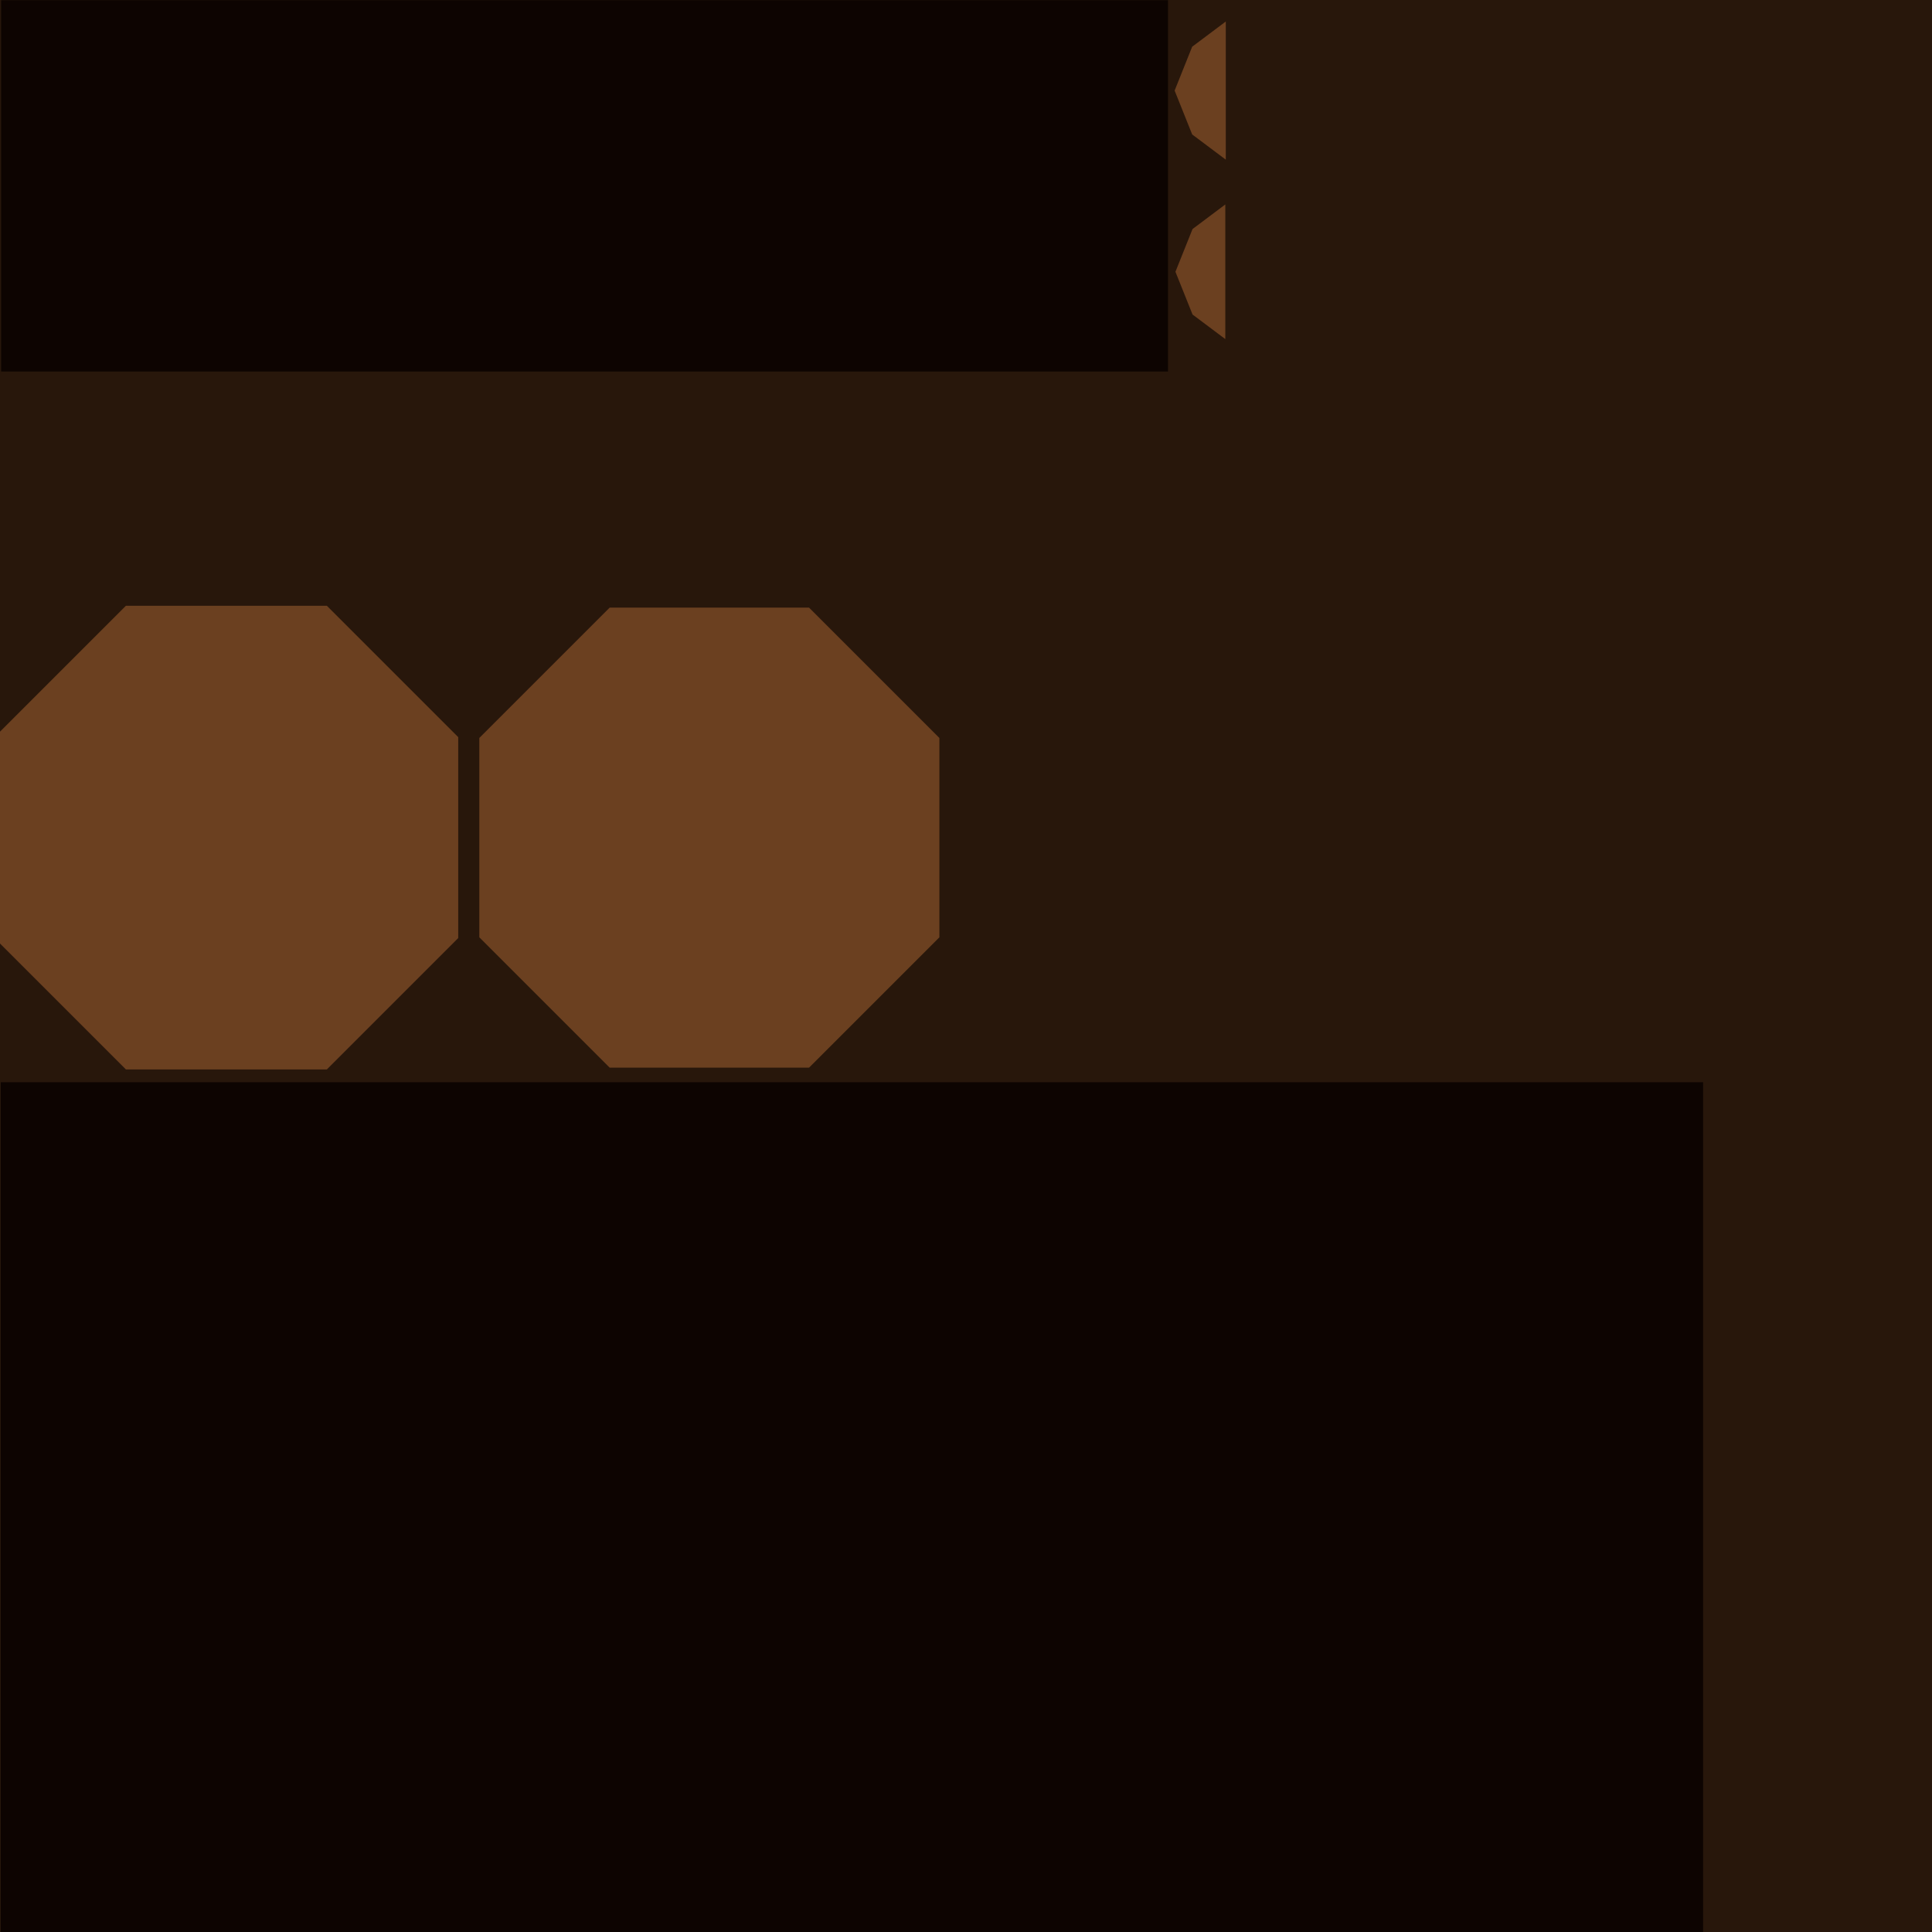 <?xml version="1.0" encoding="UTF-8" standalone="no"?>
<svg
   xmlns:dc="http://purl.org/dc/elements/1.1/"
   xmlns:cc="http://creativecommons.org/ns#"
   xmlns:rdf="http://www.w3.org/1999/02/22-rdf-syntax-ns#"
   xmlns:svg="http://www.w3.org/2000/svg"
   xmlns="http://www.w3.org/2000/svg"
   xmlns:sodipodi="http://sodipodi.sourceforge.net/DTD/sodipodi-0.dtd"
   xmlns:inkscape="http://www.inkscape.org/namespaces/inkscape"
   width="1024"
   height="1024"
   viewBox="0 0 1024 1024"
   version="1.1"
   id="svg48"
   sodipodi:docname="mallet.svg"
   inkscape:version="0.92.3 (2405546, 2018-03-11)">
  <defs
     id="defs52">
    <filter
       inkscape:label="Bark"
       inkscape:menu="Textures"
       inkscape:menu-tooltip="Bark texture, vertical; use with deep colors"
       style="color-interpolation-filters:sRGB;"
       id="filter1398">
      <feTurbulence
         seed="10"
         baseFrequency="0.12 0.02"
         numOctaves="10"
         type="fractalNoise"
         id="feTurbulence1376" />
      <feColorMatrix
         values="1 0 0 0 0 0 1 0 0 0 0 0 1 0 0 0 0 0 0.7 0 "
         result="result5"
         id="feColorMatrix1378" />
      <feComposite
         in2="result5"
         operator="out"
         in="SourceGraphic"
         id="feComposite1380" />
      <feMorphology
         result="result3"
         radius="1.3"
         operator="dilate"
         id="feMorphology1382" />
      <feTurbulence
         seed="25"
         type="turbulence"
         baseFrequency="0.08 0.05"
         numOctaves="8"
         result="result91"
         id="feTurbulence1384" />
      <feDisplacementMap
         result="result4"
         scale="5"
         yChannelSelector="G"
         xChannelSelector="R"
         in="result3"
         in2="result91"
         id="feDisplacementMap1386" />
      <feSpecularLighting
         specularExponent="35"
         specularConstant="1"
         surfaceScale="2"
         lighting-color="rgb(255,255,255)"
         result="result1"
         in="result4"
         id="feSpecularLighting1390">
        <feDistantLight
           azimuth="235"
           elevation="75"
           id="feDistantLight1388" />
      </feSpecularLighting>
      <feComposite
         operator="in"
         result="result2"
         in="result1"
         in2="result4"
         id="feComposite1392" />
      <feComposite
         k3="1"
         k2="1"
         operator="arithmetic"
         result="result4"
         in="result4"
         in2="result2"
         id="feComposite1394" />
      <feBlend
         mode="multiply"
         in2="result4"
         id="feBlend1396" />
    </filter>
    <filter
       inkscape:label="Bark"
       inkscape:menu="Textures"
       inkscape:menu-tooltip="Bark texture, vertical; use with deep colors"
       style="color-interpolation-filters:sRGB;"
       id="filter1422">
      <feTurbulence
         seed="10"
         baseFrequency="0.12 0.02"
         numOctaves="10"
         type="fractalNoise"
         id="feTurbulence1400" />
      <feColorMatrix
         values="1 0 0 0 0 0 1 0 0 0 0 0 1 0 0 0 0 0 0.7 0 "
         result="result5"
         id="feColorMatrix1402" />
      <feComposite
         in2="result5"
         operator="out"
         in="SourceGraphic"
         id="feComposite1404" />
      <feMorphology
         result="result3"
         radius="1.3"
         operator="dilate"
         id="feMorphology1406" />
      <feTurbulence
         seed="25"
         type="turbulence"
         baseFrequency="0.08 0.05"
         numOctaves="8"
         result="result91"
         id="feTurbulence1408" />
      <feDisplacementMap
         result="result4"
         scale="5"
         yChannelSelector="G"
         xChannelSelector="R"
         in="result3"
         in2="result91"
         id="feDisplacementMap1410" />
      <feSpecularLighting
         specularExponent="35"
         specularConstant="1"
         surfaceScale="2"
         lighting-color="rgb(255,255,255)"
         result="result1"
         in="result4"
         id="feSpecularLighting1414">
        <feDistantLight
           azimuth="235"
           elevation="75"
           id="feDistantLight1412" />
      </feSpecularLighting>
      <feComposite
         operator="in"
         result="result2"
         in="result1"
         in2="result4"
         id="feComposite1416" />
      <feComposite
         k3="1"
         k2="1"
         operator="arithmetic"
         result="result4"
         in="result4"
         in2="result2"
         id="feComposite1418" />
      <feBlend
         mode="multiply"
         in2="result4"
         id="feBlend1420" />
    </filter>
    <filter
       inkscape:label="Bark"
       inkscape:menu="Textures"
       inkscape:menu-tooltip="Bark texture, vertical; use with deep colors"
       style="color-interpolation-filters:sRGB;"
       id="filter1446">
      <feTurbulence
         seed="10"
         baseFrequency="0.12 0.02"
         numOctaves="10"
         type="fractalNoise"
         id="feTurbulence1424" />
      <feColorMatrix
         values="1 0 0 0 0 0 1 0 0 0 0 0 1 0 0 0 0 0 0.7 0 "
         result="result5"
         id="feColorMatrix1426" />
      <feComposite
         in2="result5"
         operator="out"
         in="SourceGraphic"
         id="feComposite1428" />
      <feMorphology
         result="result3"
         radius="1.3"
         operator="dilate"
         id="feMorphology1430" />
      <feTurbulence
         seed="25"
         type="turbulence"
         baseFrequency="0.08 0.05"
         numOctaves="8"
         result="result91"
         id="feTurbulence1432" />
      <feDisplacementMap
         result="result4"
         scale="5"
         yChannelSelector="G"
         xChannelSelector="R"
         in="result3"
         in2="result91"
         id="feDisplacementMap1434" />
      <feSpecularLighting
         specularExponent="35"
         specularConstant="1"
         surfaceScale="2"
         lighting-color="rgb(255,255,255)"
         result="result1"
         in="result4"
         id="feSpecularLighting1438">
        <feDistantLight
           azimuth="235"
           elevation="75"
           id="feDistantLight1436" />
      </feSpecularLighting>
      <feComposite
         operator="in"
         result="result2"
         in="result1"
         in2="result4"
         id="feComposite1440" />
      <feComposite
         k3="1"
         k2="1"
         operator="arithmetic"
         result="result4"
         in="result4"
         in2="result2"
         id="feComposite1442" />
      <feBlend
         mode="multiply"
         in2="result4"
         id="feBlend1444" />
    </filter>
    <filter
       inkscape:label="Bark"
       inkscape:menu="Textures"
       inkscape:menu-tooltip="Bark texture, vertical; use with deep colors"
       style="color-interpolation-filters:sRGB;"
       id="filter1470">
      <feTurbulence
         seed="10"
         baseFrequency="0.12 0.02"
         numOctaves="10"
         type="fractalNoise"
         id="feTurbulence1448" />
      <feColorMatrix
         values="1 0 0 0 0 0 1 0 0 0 0 0 1 0 0 0 0 0 0.7 0 "
         result="result5"
         id="feColorMatrix1450" />
      <feComposite
         in2="result5"
         operator="out"
         in="SourceGraphic"
         id="feComposite1452" />
      <feMorphology
         result="result3"
         radius="1.3"
         operator="dilate"
         id="feMorphology1454" />
      <feTurbulence
         seed="25"
         type="turbulence"
         baseFrequency="0.08 0.05"
         numOctaves="8"
         result="result91"
         id="feTurbulence1456" />
      <feDisplacementMap
         result="result4"
         scale="5"
         yChannelSelector="G"
         xChannelSelector="R"
         in="result3"
         in2="result91"
         id="feDisplacementMap1458" />
      <feSpecularLighting
         specularExponent="35"
         specularConstant="1"
         surfaceScale="2"
         lighting-color="rgb(255,255,255)"
         result="result1"
         in="result4"
         id="feSpecularLighting1462">
        <feDistantLight
           azimuth="235"
           elevation="75"
           id="feDistantLight1460" />
      </feSpecularLighting>
      <feComposite
         operator="in"
         result="result2"
         in="result1"
         in2="result4"
         id="feComposite1464" />
      <feComposite
         k3="1"
         k2="1"
         operator="arithmetic"
         result="result4"
         in="result4"
         in2="result2"
         id="feComposite1466" />
      <feBlend
         mode="multiply"
         in2="result4"
         id="feBlend1468" />
    </filter>
    <filter
       inkscape:label="Bark"
       inkscape:menu="Textures"
       inkscape:menu-tooltip="Bark texture, vertical; use with deep colors"
       style="color-interpolation-filters:sRGB;"
       id="filter1494">
      <feTurbulence
         seed="10"
         baseFrequency="0.12 0.02"
         numOctaves="10"
         type="fractalNoise"
         id="feTurbulence1472" />
      <feColorMatrix
         values="1 0 0 0 0 0 1 0 0 0 0 0 1 0 0 0 0 0 0.7 0 "
         result="result5"
         id="feColorMatrix1474" />
      <feComposite
         in2="result5"
         operator="out"
         in="SourceGraphic"
         id="feComposite1476" />
      <feMorphology
         result="result3"
         radius="1.3"
         operator="dilate"
         id="feMorphology1478" />
      <feTurbulence
         seed="25"
         type="turbulence"
         baseFrequency="0.08 0.05"
         numOctaves="8"
         result="result91"
         id="feTurbulence1480" />
      <feDisplacementMap
         result="result4"
         scale="5"
         yChannelSelector="G"
         xChannelSelector="R"
         in="result3"
         in2="result91"
         id="feDisplacementMap1482" />
      <feSpecularLighting
         specularExponent="35"
         specularConstant="1"
         surfaceScale="2"
         lighting-color="rgb(255,255,255)"
         result="result1"
         in="result4"
         id="feSpecularLighting1486">
        <feDistantLight
           azimuth="235"
           elevation="75"
           id="feDistantLight1484" />
      </feSpecularLighting>
      <feComposite
         operator="in"
         result="result2"
         in="result1"
         in2="result4"
         id="feComposite1488" />
      <feComposite
         k3="1"
         k2="1"
         operator="arithmetic"
         result="result4"
         in="result4"
         in2="result2"
         id="feComposite1490" />
      <feBlend
         mode="multiply"
         in2="result4"
         id="feBlend1492" />
    </filter>
    <filter
       inkscape:label="Bark"
       inkscape:menu="Textures"
       inkscape:menu-tooltip="Bark texture, vertical; use with deep colors"
       style="color-interpolation-filters:sRGB;"
       id="filter1518">
      <feTurbulence
         seed="10"
         baseFrequency="0.12 0.02"
         numOctaves="10"
         type="fractalNoise"
         id="feTurbulence1496" />
      <feColorMatrix
         values="1 0 0 0 0 0 1 0 0 0 0 0 1 0 0 0 0 0 0.7 0 "
         result="result5"
         id="feColorMatrix1498" />
      <feComposite
         in2="result5"
         operator="out"
         in="SourceGraphic"
         id="feComposite1500" />
      <feMorphology
         result="result3"
         radius="1.3"
         operator="dilate"
         id="feMorphology1502" />
      <feTurbulence
         seed="25"
         type="turbulence"
         baseFrequency="0.08 0.05"
         numOctaves="8"
         result="result91"
         id="feTurbulence1504" />
      <feDisplacementMap
         result="result4"
         scale="5"
         yChannelSelector="G"
         xChannelSelector="R"
         in="result3"
         in2="result91"
         id="feDisplacementMap1506" />
      <feSpecularLighting
         specularExponent="35"
         specularConstant="1"
         surfaceScale="2"
         lighting-color="rgb(255,255,255)"
         result="result1"
         in="result4"
         id="feSpecularLighting1510">
        <feDistantLight
           azimuth="235"
           elevation="75"
           id="feDistantLight1508" />
      </feSpecularLighting>
      <feComposite
         operator="in"
         result="result2"
         in="result1"
         in2="result4"
         id="feComposite1512" />
      <feComposite
         k3="1"
         k2="1"
         operator="arithmetic"
         result="result4"
         in="result4"
         in2="result2"
         id="feComposite1514" />
      <feBlend
         mode="multiply"
         in2="result4"
         id="feBlend1516" />
    </filter>
    <filter
       inkscape:label="Bark"
       inkscape:menu="Textures"
       inkscape:menu-tooltip="Bark texture, vertical; use with deep colors"
       style="color-interpolation-filters:sRGB;"
       id="filter1542">
      <feTurbulence
         seed="10"
         baseFrequency="0.12 0.02"
         numOctaves="10"
         type="fractalNoise"
         id="feTurbulence1520" />
      <feColorMatrix
         values="1 0 0 0 0 0 1 0 0 0 0 0 1 0 0 0 0 0 0.7 0 "
         result="result5"
         id="feColorMatrix1522" />
      <feComposite
         in2="result5"
         operator="out"
         in="SourceGraphic"
         id="feComposite1524" />
      <feMorphology
         result="result3"
         radius="1.3"
         operator="dilate"
         id="feMorphology1526" />
      <feTurbulence
         seed="25"
         type="turbulence"
         baseFrequency="0.08 0.05"
         numOctaves="8"
         result="result91"
         id="feTurbulence1528" />
      <feDisplacementMap
         result="result4"
         scale="5"
         yChannelSelector="G"
         xChannelSelector="R"
         in="result3"
         in2="result91"
         id="feDisplacementMap1530" />
      <feSpecularLighting
         specularExponent="35"
         specularConstant="1"
         surfaceScale="2"
         lighting-color="rgb(255,255,255)"
         result="result1"
         in="result4"
         id="feSpecularLighting1534">
        <feDistantLight
           azimuth="235"
           elevation="75"
           id="feDistantLight1532" />
      </feSpecularLighting>
      <feComposite
         operator="in"
         result="result2"
         in="result1"
         in2="result4"
         id="feComposite1536" />
      <feComposite
         k3="1"
         k2="1"
         operator="arithmetic"
         result="result4"
         in="result4"
         in2="result2"
         id="feComposite1538" />
      <feBlend
         mode="multiply"
         in2="result4"
         id="feBlend1540" />
    </filter>
    <filter
       inkscape:label="Bark"
       inkscape:menu="Textures"
       inkscape:menu-tooltip="Bark texture, vertical; use with deep colors"
       style="color-interpolation-filters:sRGB;"
       id="filter1566">
      <feTurbulence
         seed="10"
         baseFrequency="0.12 0.02"
         numOctaves="10"
         type="fractalNoise"
         id="feTurbulence1544" />
      <feColorMatrix
         values="1 0 0 0 0 0 1 0 0 0 0 0 1 0 0 0 0 0 0.7 0 "
         result="result5"
         id="feColorMatrix1546" />
      <feComposite
         in2="result5"
         operator="out"
         in="SourceGraphic"
         id="feComposite1548" />
      <feMorphology
         result="result3"
         radius="1.3"
         operator="dilate"
         id="feMorphology1550" />
      <feTurbulence
         seed="25"
         type="turbulence"
         baseFrequency="0.08 0.05"
         numOctaves="8"
         result="result91"
         id="feTurbulence1552" />
      <feDisplacementMap
         result="result4"
         scale="5"
         yChannelSelector="G"
         xChannelSelector="R"
         in="result3"
         in2="result91"
         id="feDisplacementMap1554" />
      <feSpecularLighting
         specularExponent="35"
         specularConstant="1"
         surfaceScale="2"
         lighting-color="rgb(255,255,255)"
         result="result1"
         in="result4"
         id="feSpecularLighting1558">
        <feDistantLight
           azimuth="235"
           elevation="75"
           id="feDistantLight1556" />
      </feSpecularLighting>
      <feComposite
         operator="in"
         result="result2"
         in="result1"
         in2="result4"
         id="feComposite1560" />
      <feComposite
         k3="1"
         k2="1"
         operator="arithmetic"
         result="result4"
         in="result4"
         in2="result2"
         id="feComposite1562" />
      <feBlend
         mode="multiply"
         in2="result4"
         id="feBlend1564" />
    </filter>
    <filter
       inkscape:label="Bark"
       inkscape:menu="Textures"
       inkscape:menu-tooltip="Bark texture, vertical; use with deep colors"
       style="color-interpolation-filters:sRGB;"
       id="filter1590">
      <feTurbulence
         seed="10"
         baseFrequency="0.12 0.02"
         numOctaves="10"
         type="fractalNoise"
         id="feTurbulence1568" />
      <feColorMatrix
         values="1 0 0 0 0 0 1 0 0 0 0 0 1 0 0 0 0 0 0.7 0 "
         result="result5"
         id="feColorMatrix1570" />
      <feComposite
         in2="result5"
         operator="out"
         in="SourceGraphic"
         id="feComposite1572" />
      <feMorphology
         result="result3"
         radius="1.3"
         operator="dilate"
         id="feMorphology1574" />
      <feTurbulence
         seed="25"
         type="turbulence"
         baseFrequency="0.08 0.05"
         numOctaves="8"
         result="result91"
         id="feTurbulence1576" />
      <feDisplacementMap
         result="result4"
         scale="5"
         yChannelSelector="G"
         xChannelSelector="R"
         in="result3"
         in2="result91"
         id="feDisplacementMap1578" />
      <feSpecularLighting
         specularExponent="35"
         specularConstant="1"
         surfaceScale="2"
         lighting-color="rgb(255,255,255)"
         result="result1"
         in="result4"
         id="feSpecularLighting1582">
        <feDistantLight
           azimuth="235"
           elevation="75"
           id="feDistantLight1580" />
      </feSpecularLighting>
      <feComposite
         operator="in"
         result="result2"
         in="result1"
         in2="result4"
         id="feComposite1584" />
      <feComposite
         k3="1"
         k2="1"
         operator="arithmetic"
         result="result4"
         in="result4"
         in2="result2"
         id="feComposite1586" />
      <feBlend
         mode="multiply"
         in2="result4"
         id="feBlend1588" />
    </filter>
    <filter
       inkscape:label="Bark"
       inkscape:menu="Textures"
       inkscape:menu-tooltip="Bark texture, vertical; use with deep colors"
       style="color-interpolation-filters:sRGB;"
       id="filter1614">
      <feTurbulence
         seed="10"
         baseFrequency="0.12 0.02"
         numOctaves="10"
         type="fractalNoise"
         id="feTurbulence1592" />
      <feColorMatrix
         values="1 0 0 0 0 0 1 0 0 0 0 0 1 0 0 0 0 0 0.7 0 "
         result="result5"
         id="feColorMatrix1594" />
      <feComposite
         in2="result5"
         operator="out"
         in="SourceGraphic"
         id="feComposite1596" />
      <feMorphology
         result="result3"
         radius="1.3"
         operator="dilate"
         id="feMorphology1598" />
      <feTurbulence
         seed="25"
         type="turbulence"
         baseFrequency="0.08 0.05"
         numOctaves="8"
         result="result91"
         id="feTurbulence1600" />
      <feDisplacementMap
         result="result4"
         scale="5"
         yChannelSelector="G"
         xChannelSelector="R"
         in="result3"
         in2="result91"
         id="feDisplacementMap1602" />
      <feSpecularLighting
         specularExponent="35"
         specularConstant="1"
         surfaceScale="2"
         lighting-color="rgb(255,255,255)"
         result="result1"
         in="result4"
         id="feSpecularLighting1606">
        <feDistantLight
           azimuth="235"
           elevation="75"
           id="feDistantLight1604" />
      </feSpecularLighting>
      <feComposite
         operator="in"
         result="result2"
         in="result1"
         in2="result4"
         id="feComposite1608" />
      <feComposite
         k3="1"
         k2="1"
         operator="arithmetic"
         result="result4"
         in="result4"
         in2="result2"
         id="feComposite1610" />
      <feBlend
         mode="multiply"
         in2="result4"
         id="feBlend1612" />
    </filter>
    <filter
       inkscape:label="Bark"
       inkscape:menu="Textures"
       inkscape:menu-tooltip="Bark texture, vertical; use with deep colors"
       style="color-interpolation-filters:sRGB;"
       id="filter1638">
      <feTurbulence
         seed="10"
         baseFrequency="0.12 0.02"
         numOctaves="10"
         type="fractalNoise"
         id="feTurbulence1616" />
      <feColorMatrix
         values="1 0 0 0 0 0 1 0 0 0 0 0 1 0 0 0 0 0 0.7 0 "
         result="result5"
         id="feColorMatrix1618" />
      <feComposite
         in2="result5"
         operator="out"
         in="SourceGraphic"
         id="feComposite1620" />
      <feMorphology
         result="result3"
         radius="1.3"
         operator="dilate"
         id="feMorphology1622" />
      <feTurbulence
         seed="25"
         type="turbulence"
         baseFrequency="0.08 0.05"
         numOctaves="8"
         result="result91"
         id="feTurbulence1624" />
      <feDisplacementMap
         result="result4"
         scale="5"
         yChannelSelector="G"
         xChannelSelector="R"
         in="result3"
         in2="result91"
         id="feDisplacementMap1626" />
      <feSpecularLighting
         specularExponent="35"
         specularConstant="1"
         surfaceScale="2"
         lighting-color="rgb(255,255,255)"
         result="result1"
         in="result4"
         id="feSpecularLighting1630">
        <feDistantLight
           azimuth="235"
           elevation="75"
           id="feDistantLight1628" />
      </feSpecularLighting>
      <feComposite
         operator="in"
         result="result2"
         in="result1"
         in2="result4"
         id="feComposite1632" />
      <feComposite
         k3="1"
         k2="1"
         operator="arithmetic"
         result="result4"
         in="result4"
         in2="result2"
         id="feComposite1634" />
      <feBlend
         mode="multiply"
         in2="result4"
         id="feBlend1636" />
    </filter>
    <filter
       inkscape:label="Bark"
       inkscape:menu="Textures"
       inkscape:menu-tooltip="Bark texture, vertical; use with deep colors"
       style="color-interpolation-filters:sRGB;"
       id="filter1662">
      <feTurbulence
         seed="10"
         baseFrequency="0.12 0.02"
         numOctaves="10"
         type="fractalNoise"
         id="feTurbulence1640" />
      <feColorMatrix
         values="1 0 0 0 0 0 1 0 0 0 0 0 1 0 0 0 0 0 0.7 0 "
         result="result5"
         id="feColorMatrix1642" />
      <feComposite
         in2="result5"
         operator="out"
         in="SourceGraphic"
         id="feComposite1644" />
      <feMorphology
         result="result3"
         radius="1.3"
         operator="dilate"
         id="feMorphology1646" />
      <feTurbulence
         seed="25"
         type="turbulence"
         baseFrequency="0.08 0.05"
         numOctaves="8"
         result="result91"
         id="feTurbulence1648" />
      <feDisplacementMap
         result="result4"
         scale="5"
         yChannelSelector="G"
         xChannelSelector="R"
         in="result3"
         in2="result91"
         id="feDisplacementMap1650" />
      <feSpecularLighting
         specularExponent="35"
         specularConstant="1"
         surfaceScale="2"
         lighting-color="rgb(255,255,255)"
         result="result1"
         in="result4"
         id="feSpecularLighting1654">
        <feDistantLight
           azimuth="235"
           elevation="75"
           id="feDistantLight1652" />
      </feSpecularLighting>
      <feComposite
         operator="in"
         result="result2"
         in="result1"
         in2="result4"
         id="feComposite1656" />
      <feComposite
         k3="1"
         k2="1"
         operator="arithmetic"
         result="result4"
         in="result4"
         in2="result2"
         id="feComposite1658" />
      <feBlend
         mode="multiply"
         in2="result4"
         id="feBlend1660" />
    </filter>
    <filter
       inkscape:label="Bark"
       inkscape:menu="Textures"
       inkscape:menu-tooltip="Bark texture, vertical; use with deep colors"
       style="color-interpolation-filters:sRGB;"
       id="filter1686">
      <feTurbulence
         seed="10"
         baseFrequency="0.12 0.02"
         numOctaves="10"
         type="fractalNoise"
         id="feTurbulence1664" />
      <feColorMatrix
         values="1 0 0 0 0 0 1 0 0 0 0 0 1 0 0 0 0 0 0.7 0 "
         result="result5"
         id="feColorMatrix1666" />
      <feComposite
         in2="result5"
         operator="out"
         in="SourceGraphic"
         id="feComposite1668" />
      <feMorphology
         result="result3"
         radius="1.3"
         operator="dilate"
         id="feMorphology1670" />
      <feTurbulence
         seed="25"
         type="turbulence"
         baseFrequency="0.08 0.05"
         numOctaves="8"
         result="result91"
         id="feTurbulence1672" />
      <feDisplacementMap
         result="result4"
         scale="5"
         yChannelSelector="G"
         xChannelSelector="R"
         in="result3"
         in2="result91"
         id="feDisplacementMap1674" />
      <feSpecularLighting
         specularExponent="35"
         specularConstant="1"
         surfaceScale="2"
         lighting-color="rgb(255,255,255)"
         result="result1"
         in="result4"
         id="feSpecularLighting1678">
        <feDistantLight
           azimuth="235"
           elevation="75"
           id="feDistantLight1676" />
      </feSpecularLighting>
      <feComposite
         operator="in"
         result="result2"
         in="result1"
         in2="result4"
         id="feComposite1680" />
      <feComposite
         k3="1"
         k2="1"
         operator="arithmetic"
         result="result4"
         in="result4"
         in2="result2"
         id="feComposite1682" />
      <feBlend
         mode="multiply"
         in2="result4"
         id="feBlend1684" />
    </filter>
    <filter
       inkscape:label="Bark"
       inkscape:menu="Textures"
       inkscape:menu-tooltip="Bark texture, vertical; use with deep colors"
       style="color-interpolation-filters:sRGB;"
       id="filter1710">
      <feTurbulence
         seed="10"
         baseFrequency="0.12 0.02"
         numOctaves="10"
         type="fractalNoise"
         id="feTurbulence1688" />
      <feColorMatrix
         values="1 0 0 0 0 0 1 0 0 0 0 0 1 0 0 0 0 0 0.7 0 "
         result="result5"
         id="feColorMatrix1690" />
      <feComposite
         in2="result5"
         operator="out"
         in="SourceGraphic"
         id="feComposite1692" />
      <feMorphology
         result="result3"
         radius="1.3"
         operator="dilate"
         id="feMorphology1694" />
      <feTurbulence
         seed="25"
         type="turbulence"
         baseFrequency="0.08 0.05"
         numOctaves="8"
         result="result91"
         id="feTurbulence1696" />
      <feDisplacementMap
         result="result4"
         scale="5"
         yChannelSelector="G"
         xChannelSelector="R"
         in="result3"
         in2="result91"
         id="feDisplacementMap1698" />
      <feSpecularLighting
         specularExponent="35"
         specularConstant="1"
         surfaceScale="2"
         lighting-color="rgb(255,255,255)"
         result="result1"
         in="result4"
         id="feSpecularLighting1702">
        <feDistantLight
           azimuth="235"
           elevation="75"
           id="feDistantLight1700" />
      </feSpecularLighting>
      <feComposite
         operator="in"
         result="result2"
         in="result1"
         in2="result4"
         id="feComposite1704" />
      <feComposite
         k3="1"
         k2="1"
         operator="arithmetic"
         result="result4"
         in="result4"
         in2="result2"
         id="feComposite1706" />
      <feBlend
         mode="multiply"
         in2="result4"
         id="feBlend1708" />
    </filter>
    <filter
       inkscape:label="Bark"
       inkscape:menu="Textures"
       inkscape:menu-tooltip="Bark texture, vertical; use with deep colors"
       style="color-interpolation-filters:sRGB;"
       id="filter1734">
      <feTurbulence
         seed="10"
         baseFrequency="0.12 0.02"
         numOctaves="10"
         type="fractalNoise"
         id="feTurbulence1712" />
      <feColorMatrix
         values="1 0 0 0 0 0 1 0 0 0 0 0 1 0 0 0 0 0 0.7 0 "
         result="result5"
         id="feColorMatrix1714" />
      <feComposite
         in2="result5"
         operator="out"
         in="SourceGraphic"
         id="feComposite1716" />
      <feMorphology
         result="result3"
         radius="1.3"
         operator="dilate"
         id="feMorphology1718" />
      <feTurbulence
         seed="25"
         type="turbulence"
         baseFrequency="0.08 0.05"
         numOctaves="8"
         result="result91"
         id="feTurbulence1720" />
      <feDisplacementMap
         result="result4"
         scale="5"
         yChannelSelector="G"
         xChannelSelector="R"
         in="result3"
         in2="result91"
         id="feDisplacementMap1722" />
      <feSpecularLighting
         specularExponent="35"
         specularConstant="1"
         surfaceScale="2"
         lighting-color="rgb(255,255,255)"
         result="result1"
         in="result4"
         id="feSpecularLighting1726">
        <feDistantLight
           azimuth="235"
           elevation="75"
           id="feDistantLight1724" />
      </feSpecularLighting>
      <feComposite
         operator="in"
         result="result2"
         in="result1"
         in2="result4"
         id="feComposite1728" />
      <feComposite
         k3="1"
         k2="1"
         operator="arithmetic"
         result="result4"
         in="result4"
         in2="result2"
         id="feComposite1730" />
      <feBlend
         mode="multiply"
         in2="result4"
         id="feBlend1732" />
    </filter>
    <filter
       inkscape:label="Bark"
       inkscape:menu="Textures"
       inkscape:menu-tooltip="Bark texture, vertical; use with deep colors"
       style="color-interpolation-filters:sRGB;"
       id="filter1758">
      <feTurbulence
         seed="10"
         baseFrequency="0.12 0.02"
         numOctaves="10"
         type="fractalNoise"
         id="feTurbulence1736" />
      <feColorMatrix
         values="1 0 0 0 0 0 1 0 0 0 0 0 1 0 0 0 0 0 0.7 0 "
         result="result5"
         id="feColorMatrix1738" />
      <feComposite
         in2="result5"
         operator="out"
         in="SourceGraphic"
         id="feComposite1740" />
      <feMorphology
         result="result3"
         radius="1.3"
         operator="dilate"
         id="feMorphology1742" />
      <feTurbulence
         seed="25"
         type="turbulence"
         baseFrequency="0.08 0.05"
         numOctaves="8"
         result="result91"
         id="feTurbulence1744" />
      <feDisplacementMap
         result="result4"
         scale="5"
         yChannelSelector="G"
         xChannelSelector="R"
         in="result3"
         in2="result91"
         id="feDisplacementMap1746" />
      <feSpecularLighting
         specularExponent="35"
         specularConstant="1"
         surfaceScale="2"
         lighting-color="rgb(255,255,255)"
         result="result1"
         in="result4"
         id="feSpecularLighting1750">
        <feDistantLight
           azimuth="235"
           elevation="75"
           id="feDistantLight1748" />
      </feSpecularLighting>
      <feComposite
         operator="in"
         result="result2"
         in="result1"
         in2="result4"
         id="feComposite1752" />
      <feComposite
         k3="1"
         k2="1"
         operator="arithmetic"
         result="result4"
         in="result4"
         in2="result2"
         id="feComposite1754" />
      <feBlend
         mode="multiply"
         in2="result4"
         id="feBlend1756" />
    </filter>
    <filter
       inkscape:label="Riddled"
       inkscape:menu="Textures"
       inkscape:menu-tooltip="Riddle the surface and add bump to images"
       height="1.3"
       y="-0.15"
       width="1.3"
       x="-0.15"
       style="color-interpolation-filters:sRGB;"
       id="filter1984">
      <feGaussianBlur
         stdDeviation="0.5"
         in="SourceGraphic"
         result="result1"
         id="feGaussianBlur1954" />
      <feTurbulence
         type="fractalNoise"
         baseFrequency="0.04"
         numOctaves="10"
         result="result0"
         id="feTurbulence1956" />
      <feGaussianBlur
         result="result8"
         stdDeviation="1"
         id="feGaussianBlur1958" />
      <feDisplacementMap
         in2="result0"
         in="result1"
         xChannelSelector="R"
         yChannelSelector="B"
         scale="20"
         result="result2"
         id="feDisplacementMap1960" />
      <feComposite
         result="result7"
         operator="in"
         in="result2"
         in2="result8"
         id="feComposite1962" />
      <feComposite
         in2="result7"
         result="fbSourceGraphic"
         k2="0.15"
         in="result2"
         k1="2"
         operator="arithmetic"
         id="feComposite1964" />
      <feColorMatrix
         values="1 0 0 -1 0 1 0 1 -1 0 1 0 0 -1 0 -0.8 -1 0 3.7 -2.6 "
         in="fbSourceGraphic"
         result="fbSourceGraphicAlpha"
         type="matrix"
         id="feColorMatrix1966" />
      <feGaussianBlur
         stdDeviation="0.5"
         result="result9"
         id="feGaussianBlur1968" />
      <feSpecularLighting
         surfaceScale="10"
         specularExponent="3"
         result="result11"
         specularConstant="0.7"
         id="feSpecularLighting1972">
        <feDistantLight
           azimuth="235"
           elevation="55"
           id="feDistantLight1970" />
      </feSpecularLighting>
      <feDiffuseLighting
         in="result9"
         lighting-color="rgb(255,255,255)"
         result="result6"
         diffuseConstant="0.4"
         surfaceScale="50"
         id="feDiffuseLighting1976">
        <feDistantLight
           elevation="10"
           azimuth="235"
           id="feDistantLight1974" />
      </feDiffuseLighting>
      <feBlend
         result="result10"
         mode="screen"
         in2="result11"
         id="feBlend1978" />
      <feComposite
         in2="fbSourceGraphic"
         in="result10"
         result="result2"
         operator="in"
         id="feComposite1980" />
      <feComposite
         k3="0.9"
         k2="1"
         operator="arithmetic"
         in2="fbSourceGraphic"
         id="feComposite1982" />
    </filter>
    <filter
       inkscape:label="Riddled"
       inkscape:menu="Textures"
       inkscape:menu-tooltip="Riddle the surface and add bump to images"
       height="1.3"
       y="-0.15"
       width="1.3"
       x="-0.15"
       style="color-interpolation-filters:sRGB;"
       id="filter2016">
      <feGaussianBlur
         stdDeviation="0.5"
         in="SourceGraphic"
         result="result1"
         id="feGaussianBlur1986" />
      <feTurbulence
         type="fractalNoise"
         baseFrequency="0.04"
         numOctaves="10"
         result="result0"
         id="feTurbulence1988" />
      <feGaussianBlur
         result="result8"
         stdDeviation="1"
         id="feGaussianBlur1990" />
      <feDisplacementMap
         in2="result0"
         in="result1"
         xChannelSelector="R"
         yChannelSelector="B"
         scale="20"
         result="result2"
         id="feDisplacementMap1992" />
      <feComposite
         result="result7"
         operator="in"
         in="result2"
         in2="result8"
         id="feComposite1994" />
      <feComposite
         in2="result7"
         result="fbSourceGraphic"
         k2="0.15"
         in="result2"
         k1="2"
         operator="arithmetic"
         id="feComposite1996" />
      <feColorMatrix
         values="1 0 0 -1 0 1 0 1 -1 0 1 0 0 -1 0 -0.8 -1 0 3.7 -2.6 "
         in="fbSourceGraphic"
         result="fbSourceGraphicAlpha"
         type="matrix"
         id="feColorMatrix1998" />
      <feGaussianBlur
         stdDeviation="0.5"
         result="result9"
         id="feGaussianBlur2000" />
      <feSpecularLighting
         surfaceScale="10"
         specularExponent="3"
         result="result11"
         specularConstant="0.7"
         id="feSpecularLighting2004">
        <feDistantLight
           azimuth="235"
           elevation="55"
           id="feDistantLight2002" />
      </feSpecularLighting>
      <feDiffuseLighting
         in="result9"
         lighting-color="rgb(255,255,255)"
         result="result6"
         diffuseConstant="0.4"
         surfaceScale="50"
         id="feDiffuseLighting2008">
        <feDistantLight
           elevation="10"
           azimuth="235"
           id="feDistantLight2006" />
      </feDiffuseLighting>
      <feBlend
         result="result10"
         mode="screen"
         in2="result11"
         id="feBlend2010" />
      <feComposite
         in2="fbSourceGraphic"
         in="result10"
         result="result2"
         operator="in"
         id="feComposite2012" />
      <feComposite
         k3="0.9"
         k2="1"
         operator="arithmetic"
         in2="fbSourceGraphic"
         id="feComposite2014" />
    </filter>
    <filter
       inkscape:label="Riddled"
       inkscape:menu="Textures"
       inkscape:menu-tooltip="Riddle the surface and add bump to images"
       height="1.3"
       y="-0.15"
       width="1.3"
       x="-0.15"
       style="color-interpolation-filters:sRGB;"
       id="filter2048">
      <feGaussianBlur
         stdDeviation="0.5"
         in="SourceGraphic"
         result="result1"
         id="feGaussianBlur2018" />
      <feTurbulence
         type="fractalNoise"
         baseFrequency="0.04"
         numOctaves="10"
         result="result0"
         id="feTurbulence2020" />
      <feGaussianBlur
         result="result8"
         stdDeviation="1"
         id="feGaussianBlur2022" />
      <feDisplacementMap
         in2="result0"
         in="result1"
         xChannelSelector="R"
         yChannelSelector="B"
         scale="20"
         result="result2"
         id="feDisplacementMap2024" />
      <feComposite
         result="result7"
         operator="in"
         in="result2"
         in2="result8"
         id="feComposite2026" />
      <feComposite
         in2="result7"
         result="fbSourceGraphic"
         k2="0.15"
         in="result2"
         k1="2"
         operator="arithmetic"
         id="feComposite2028" />
      <feColorMatrix
         values="1 0 0 -1 0 1 0 1 -1 0 1 0 0 -1 0 -0.8 -1 0 3.7 -2.6 "
         in="fbSourceGraphic"
         result="fbSourceGraphicAlpha"
         type="matrix"
         id="feColorMatrix2030" />
      <feGaussianBlur
         stdDeviation="0.5"
         result="result9"
         id="feGaussianBlur2032" />
      <feSpecularLighting
         surfaceScale="10"
         specularExponent="3"
         result="result11"
         specularConstant="0.7"
         id="feSpecularLighting2036">
        <feDistantLight
           azimuth="235"
           elevation="55"
           id="feDistantLight2034" />
      </feSpecularLighting>
      <feDiffuseLighting
         in="result9"
         lighting-color="rgb(255,255,255)"
         result="result6"
         diffuseConstant="0.4"
         surfaceScale="50"
         id="feDiffuseLighting2040">
        <feDistantLight
           elevation="10"
           azimuth="235"
           id="feDistantLight2038" />
      </feDiffuseLighting>
      <feBlend
         result="result10"
         mode="screen"
         in2="result11"
         id="feBlend2042" />
      <feComposite
         in2="fbSourceGraphic"
         in="result10"
         result="result2"
         operator="in"
         id="feComposite2044" />
      <feComposite
         k3="0.9"
         k2="1"
         operator="arithmetic"
         in2="fbSourceGraphic"
         id="feComposite2046" />
    </filter>
    <filter
       inkscape:label="Riddled"
       inkscape:menu="Textures"
       inkscape:menu-tooltip="Riddle the surface and add bump to images"
       height="1.3"
       y="-0.15"
       width="1.3"
       x="-0.15"
       style="color-interpolation-filters:sRGB;"
       id="filter2080">
      <feGaussianBlur
         stdDeviation="0.5"
         in="SourceGraphic"
         result="result1"
         id="feGaussianBlur2050" />
      <feTurbulence
         type="fractalNoise"
         baseFrequency="0.04"
         numOctaves="10"
         result="result0"
         id="feTurbulence2052" />
      <feGaussianBlur
         result="result8"
         stdDeviation="1"
         id="feGaussianBlur2054" />
      <feDisplacementMap
         in2="result0"
         in="result1"
         xChannelSelector="R"
         yChannelSelector="B"
         scale="20"
         result="result2"
         id="feDisplacementMap2056" />
      <feComposite
         result="result7"
         operator="in"
         in="result2"
         in2="result8"
         id="feComposite2058" />
      <feComposite
         in2="result7"
         result="fbSourceGraphic"
         k2="0.15"
         in="result2"
         k1="2"
         operator="arithmetic"
         id="feComposite2060" />
      <feColorMatrix
         values="1 0 0 -1 0 1 0 1 -1 0 1 0 0 -1 0 -0.8 -1 0 3.7 -2.6 "
         in="fbSourceGraphic"
         result="fbSourceGraphicAlpha"
         type="matrix"
         id="feColorMatrix2062" />
      <feGaussianBlur
         stdDeviation="0.5"
         result="result9"
         id="feGaussianBlur2064" />
      <feSpecularLighting
         surfaceScale="10"
         specularExponent="3"
         result="result11"
         specularConstant="0.7"
         id="feSpecularLighting2068">
        <feDistantLight
           azimuth="235"
           elevation="55"
           id="feDistantLight2066" />
      </feSpecularLighting>
      <feDiffuseLighting
         in="result9"
         lighting-color="rgb(255,255,255)"
         result="result6"
         diffuseConstant="0.4"
         surfaceScale="50"
         id="feDiffuseLighting2072">
        <feDistantLight
           elevation="10"
           azimuth="235"
           id="feDistantLight2070" />
      </feDiffuseLighting>
      <feBlend
         result="result10"
         mode="screen"
         in2="result11"
         id="feBlend2074" />
      <feComposite
         in2="fbSourceGraphic"
         in="result10"
         result="result2"
         operator="in"
         id="feComposite2076" />
      <feComposite
         k3="0.9"
         k2="1"
         operator="arithmetic"
         in2="fbSourceGraphic"
         id="feComposite2078" />
    </filter>
  </defs>
  <sodipodi:namedview
     pagecolor="#ffffff"
     bordercolor="#666666"
     borderopacity="1"
     objecttolerance="10"
     gridtolerance="10"
     guidetolerance="10"
     inkscape:pageopacity="0"
     inkscape:pageshadow="2"
     inkscape:window-width="1920"
     inkscape:window-height="1056"
     id="namedview50"
     showgrid="false"
     inkscape:zoom="0.79763794"
     inkscape:cx="686.53481"
     inkscape:cy="578.64957"
     inkscape:window-x="0"
     inkscape:window-y="24"
     inkscape:window-maximized="1"
     inkscape:current-layer="svg48" />
  <desc
     id="desc2">'items.blend', mallet, (Blender 2.79 (sub 0))</desc>
  <rect
     style="opacity:1;vector-effect:none;fill:#28170b;fill-opacity:1;stroke:none;stroke-width:0.549;stroke-linecap:butt;stroke-linejoin:miter;stroke-miterlimit:4;stroke-dasharray:none;stroke-dashoffset:0;stroke-opacity:1"
     id="rect2082"
     width="1024"
     height="1024"
     x="0"
     y="0" />
  <path
     style="fill:#502d16;stroke:none;filter:url(#filter1566)"
     d="m 0,0 v 24 24 24 24 24 24 24 24 H 616 V 168 144 120 96 72 48 24 0 Z"
     id="polygon4"
     inkscape:connector-curvature="0"
     transform="matrix(1.004,0,0,1.025,0.61,0.116)" />
  <polygon
     points="648,112 632,124 624,144 632,164 648,176 "
     id="polygon14"
     style="fill:#502d16;fill-opacity:1;stroke:#000000;stroke-width:1;filter:url(#filter2080)"
     transform="matrix(1.151,0,0,1.151,-95.836,-21.699)" />
  <path
     style="fill:#502d16;filter:url(#filter1758)"
     d="m 0,580 v 444 H 112 224 336 448 560 672 784 896 V 580 H 784 672 560 448 336 224 112 Z"
     id="polygon22"
     inkscape:connector-curvature="0"
     transform="matrix(1.007,0,0,1.015,0.403,-15.098)" />
  <path
     d="M 68,324 0,392 v 104 l 68,68 h 104 l 68,-68 V 392 l -68,-68 z"
     id="polygon34"
     style="fill:#502d16;filter:url(#filter1984);stroke:none"
     inkscape:connector-curvature="0"
     transform="matrix(1.024,0,0,1.024,-2.893,-10.705)" />
  <path
     d="m 324,324 -68,68 v 104 l 68,68 h 104 l 68,-68 V 392 l -68,-68 z"
     id="polygon40"
     style="fill:#502d16;filter:url(#filter2016);stroke:none"
     inkscape:connector-curvature="0"
     transform="matrix(1.016,0,0,1.016,-6.043,-7.136)" />
  <polygon
     points="624,48 632,68 648,80 648,16 632,28 "
     id="polygon46"
     style="fill:#502d16;fill-opacity:1;stroke:#000000;stroke-width:1;filter:url(#filter2048)"
     transform="matrix(1.181,0,0,1.181,-115.003,-8.679)" />
</svg>

